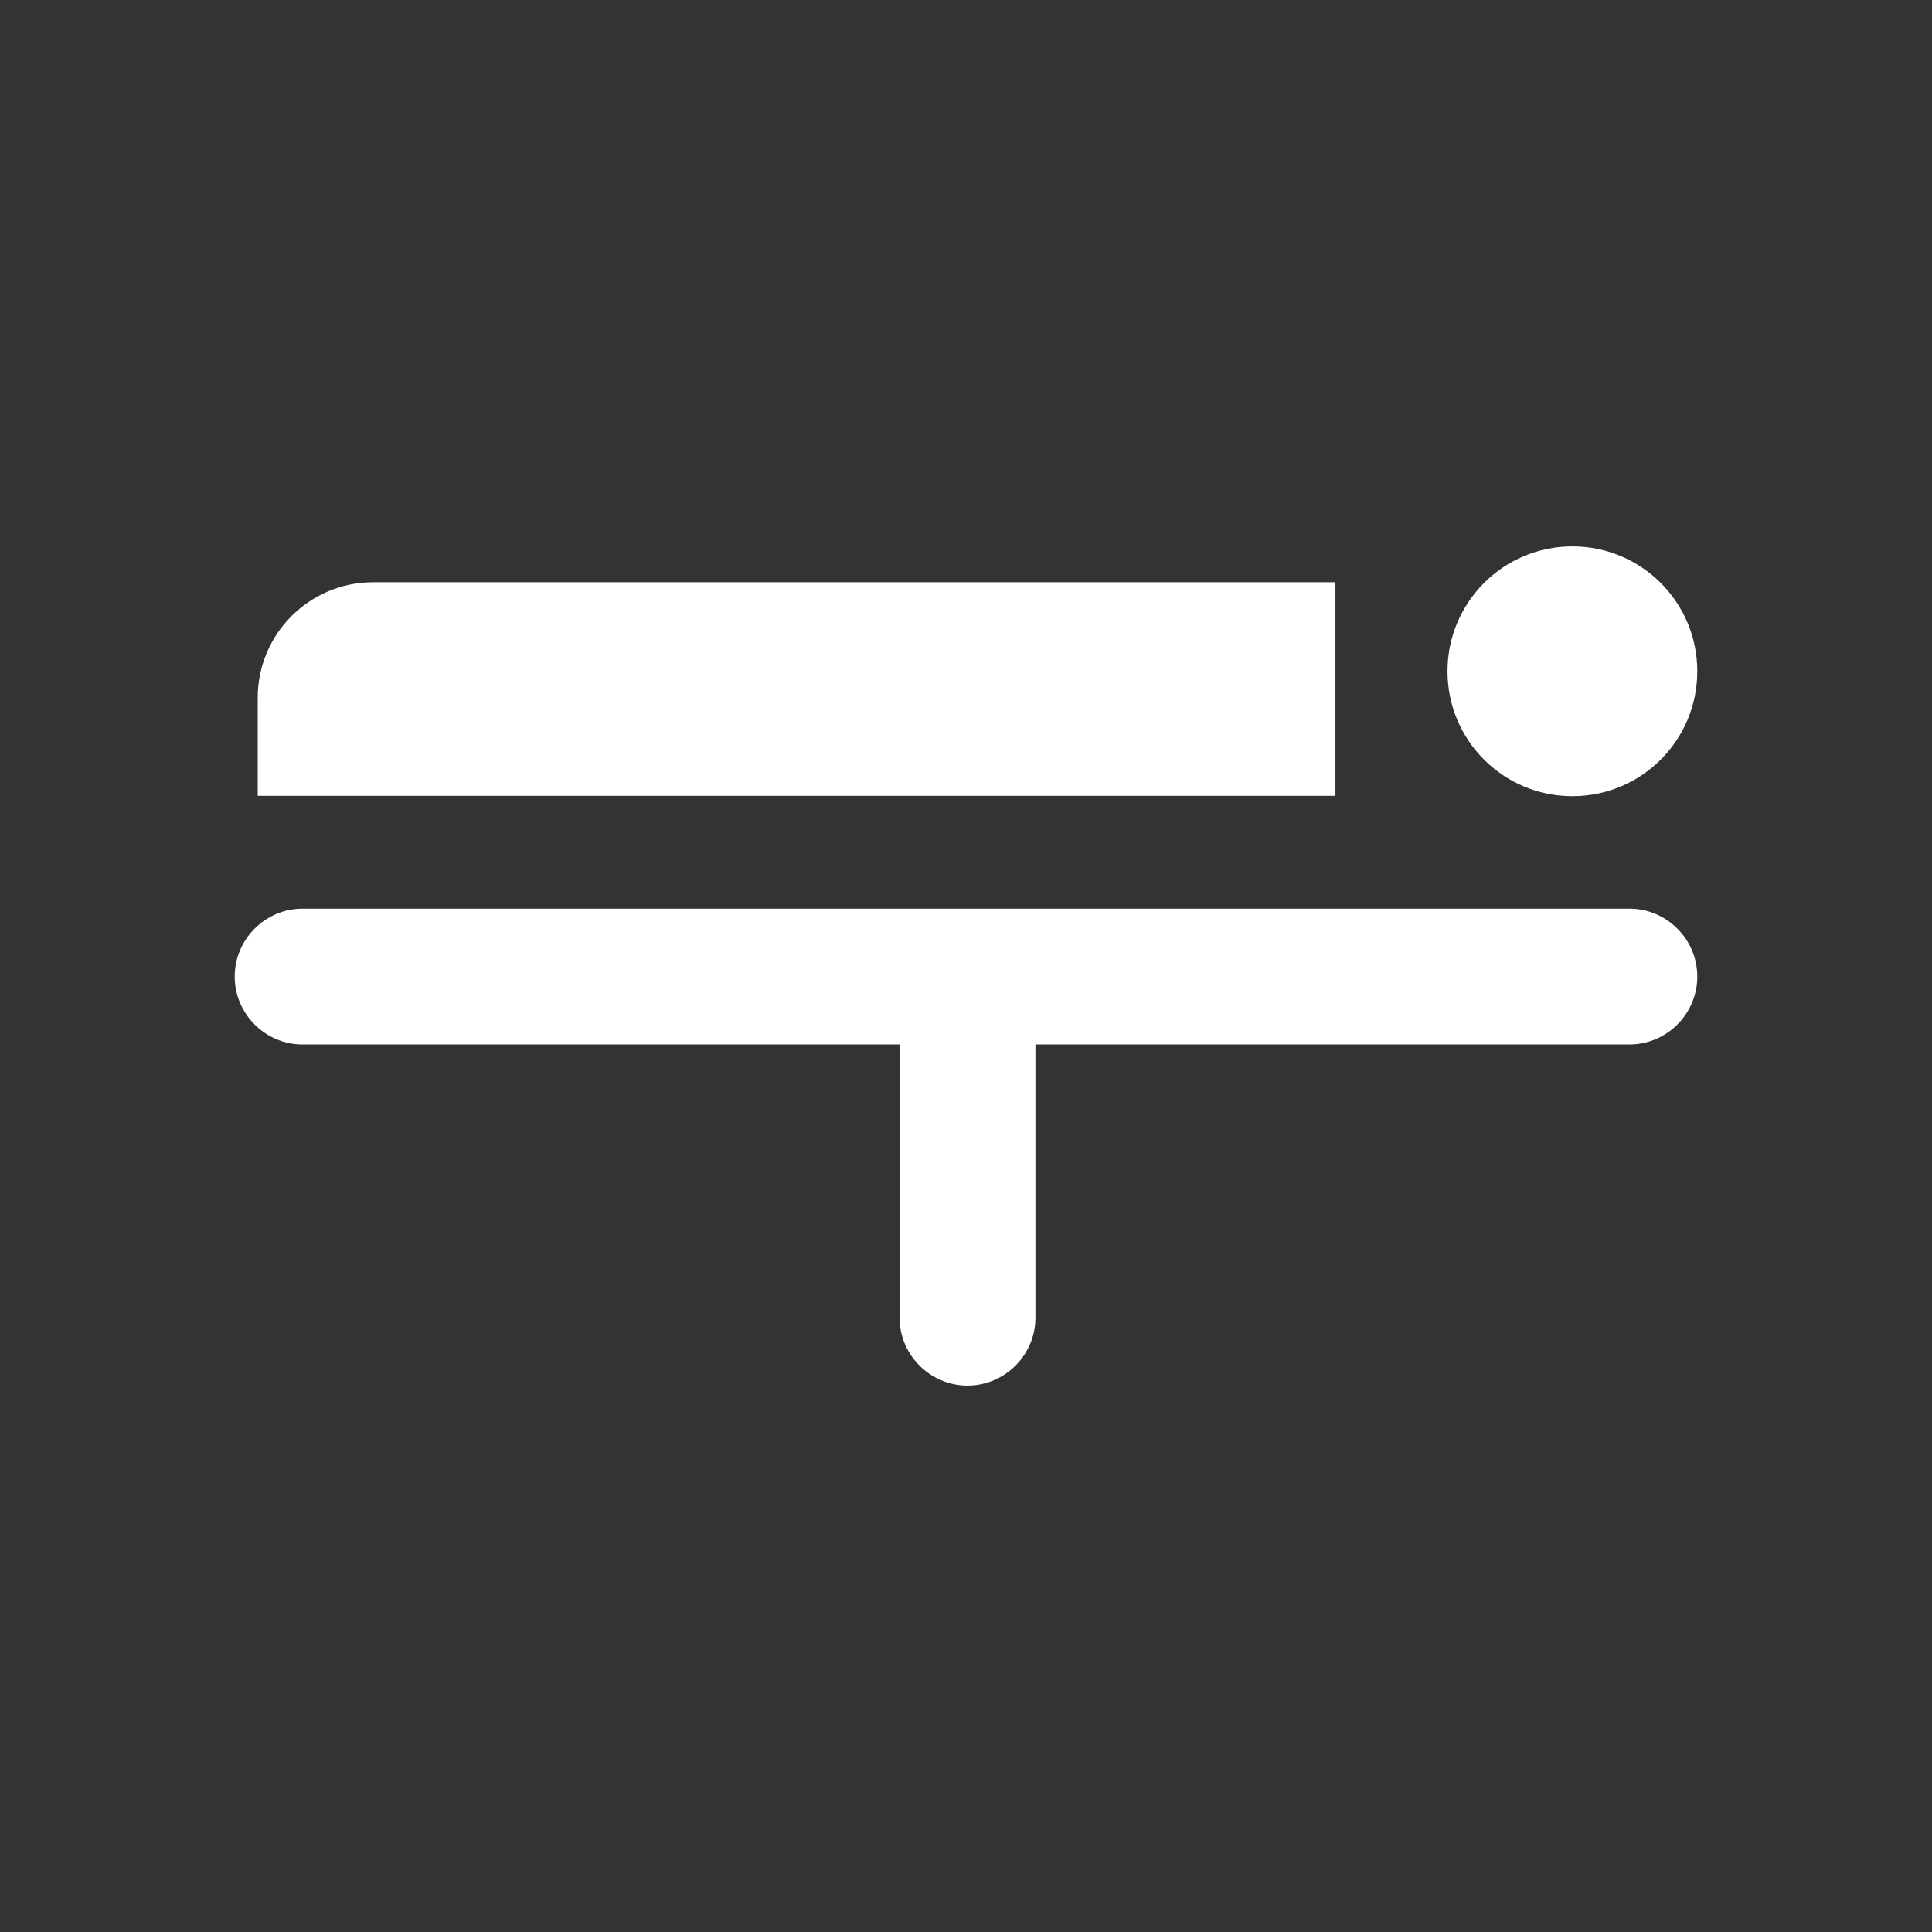 <svg xmlns="http://www.w3.org/2000/svg" fill="#fff" width="512" height="512" viewBox="0 0 512 512"><rect x="0" y="0" width="512" height="512" fill="#333333" stroke="none"/><path d="M416.7 211c18.3 0 33.1-14.8 33.1-33.1s-14.8-33.1-33.1-33.1-33.1 14.8-33.1 33.1 14.8 33.1 33.1 33.1zm15.1 29.8H80.2c-9.9 0-18 8.1-18 18s8.1 18 18 18h158.2v72.4c0 9.9 8.1 18 18 18s18-8.1 18-18v-72.4h157.4c9.9 0 18-8.1 18-18s-8.1-18-18-18zm-78-86.5H98.9c-16.9 0-30.6 13.7-30.6 30.6v26h285.6v-56.6z"/></svg>